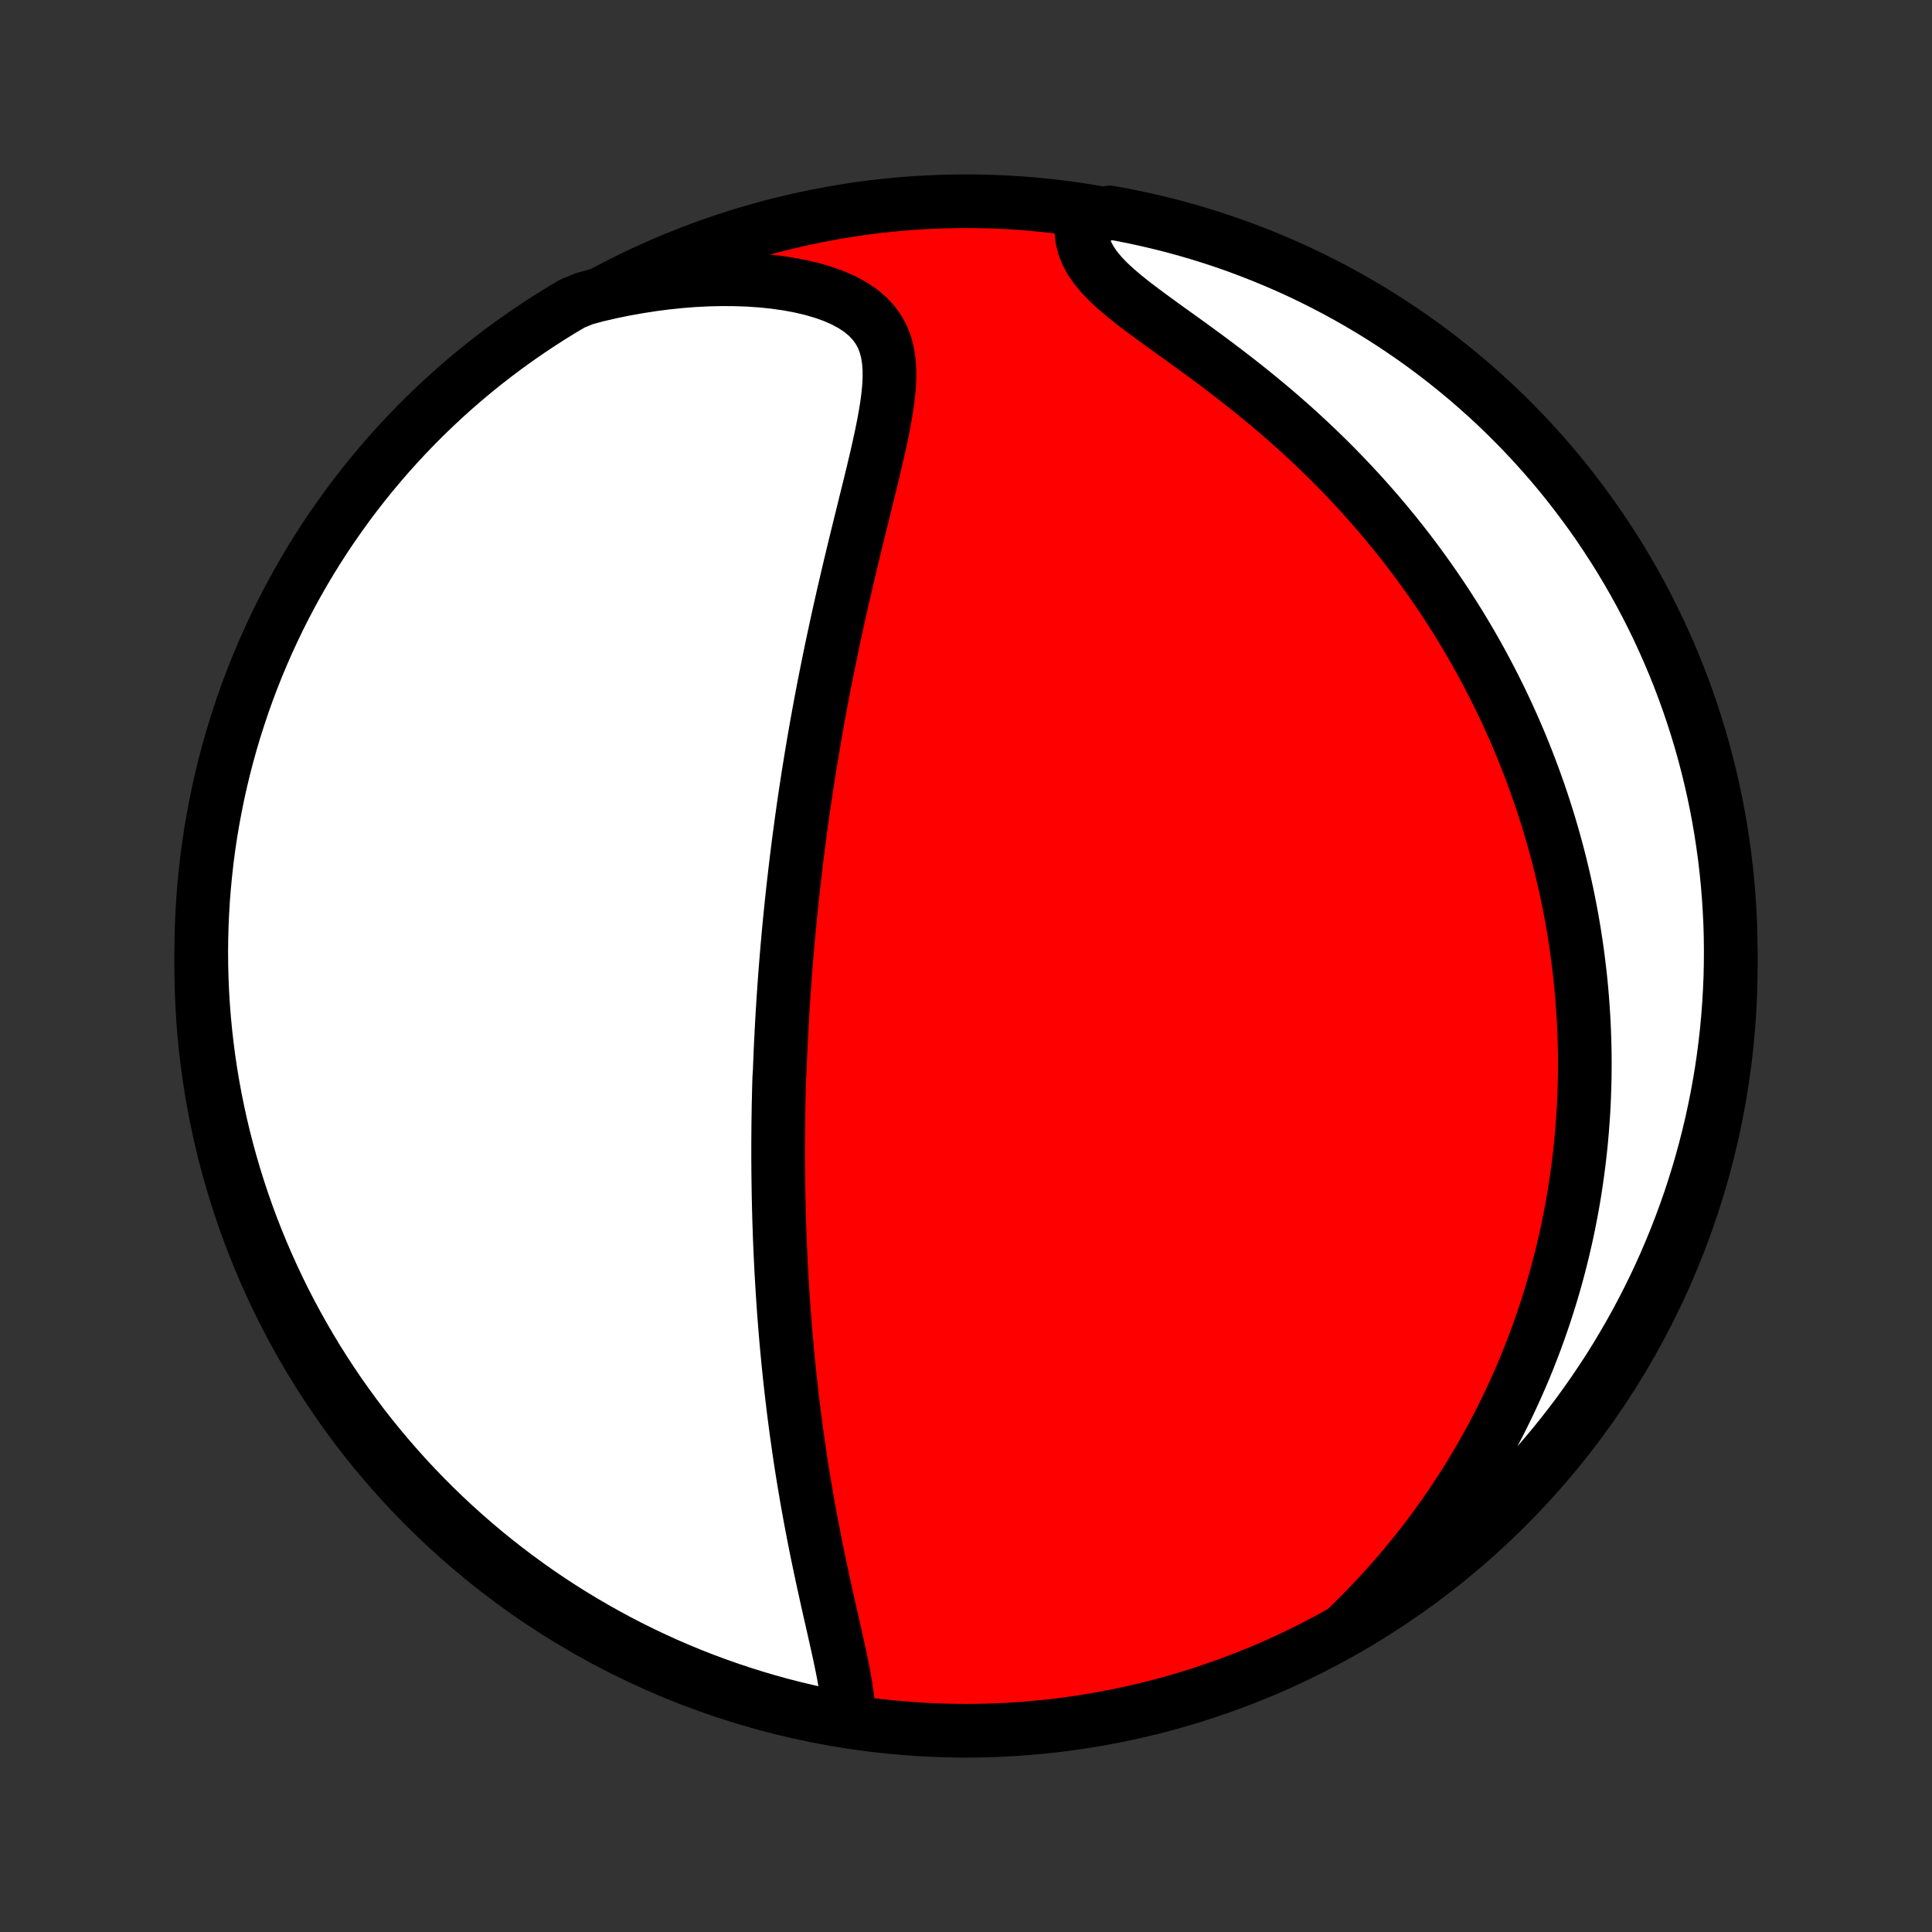 <?xml version="1.0" encoding="utf-8" standalone="no"?>
<!DOCTYPE svg PUBLIC "-//W3C//DTD SVG 1.1//EN"
  "http://www.w3.org/Graphics/SVG/1.1/DTD/svg11.dtd">
<!-- Created with matplotlib (http://matplotlib.org/) -->
<svg height="72pt" version="1.1" viewBox="0 0 72 72" width="72pt" xmlns="http://www.w3.org/2000/svg" xmlns:xlink="http://www.w3.org/1999/xlink">
 <rect x="0" y="0" width="72" height="72" fill="#333333" stroke="none"/>
 <defs>
  <style type="text/css">
*{stroke-linecap:butt;stroke-linejoin:round;}
  </style>
 </defs>
 <g id="figure_1">
  <g id="patch_1">
   <path d="
M0 72
L72 72
L72 0
L0 0
z
" style="fill:none;"/>
  </g>
  <g id="axes_1">
   <g id="PatchCollection_1">
    <defs>
     <path d="
M36 -7.5
C43.558 -7.5 50.808 -10.503 56.153 -15.848
C61.497 -21.192 64.5 -28.442 64.5 -36
C64.5 -43.558 61.497 -50.808 56.153 -56.153
C50.808 -61.497 43.558 -64.5 36 -64.5
C28.442 -64.5 21.192 -61.497 15.848 -56.153
C10.503 -50.808 7.5 -43.558 7.5 -36
C7.5 -28.442 10.503 -21.192 15.848 -15.848
C21.192 -10.503 28.442 -7.5 36 -7.5
z
" id="C0_0_a811fe30f3"/>
     <path d="
M31.613 -7.848
L31.618 -8.129
L31.604 -8.42
L31.575 -8.719
L31.534 -9.026
L31.484 -9.338
L31.426 -9.656
L31.362 -9.978
L31.294 -10.304
L31.222 -10.633
L31.148 -10.965
L31.073 -11.299
L30.997 -11.635
L30.92 -11.972
L30.844 -12.31
L30.769 -12.649
L30.694 -12.989
L30.621 -13.328
L30.549 -13.668
L30.478 -14.006
L30.409 -14.345
L30.342 -14.682
L30.277 -15.018
L30.213 -15.354
L30.152 -15.687
L30.092 -16.02
L30.035 -16.351
L29.979 -16.68
L29.925 -17.007
L29.873 -17.333
L29.823 -17.656
L29.776 -17.978
L29.73 -18.298
L29.685 -18.615
L29.643 -18.931
L29.602 -19.244
L29.563 -19.555
L29.526 -19.864
L29.49 -20.171
L29.456 -20.476
L29.423 -20.779
L29.392 -21.079
L29.362 -21.378
L29.334 -21.674
L29.307 -21.968
L29.282 -22.261
L29.258 -22.551
L29.235 -22.839
L29.213 -23.126
L29.193 -23.41
L29.174 -23.693
L29.156 -23.974
L29.139 -24.253
L29.123 -24.53
L29.108 -24.806
L29.095 -25.08
L29.082 -25.353
L29.07 -25.624
L29.059 -25.893
L29.05 -26.162
L29.041 -26.429
L29.033 -26.694
L29.026 -26.959
L29.02 -27.222
L29.014 -27.484
L29.01 -27.745
L29.006 -28.006
L29.003 -28.265
L29.001 -28.523
L28.999 -28.781
L28.999 -29.038
L28.999 -29.294
L29 -29.549
L29.002 -29.804
L29.004 -30.059
L29.007 -30.313
L29.011 -30.567
L29.015 -30.82
L29.021 -31.073
L29.027 -31.326
L29.033 -31.579
L29.041 -31.831
L29.058 -32.084
L29.067 -32.337
L29.078 -32.59
L29.088 -32.843
L29.1 -33.096
L29.113 -33.35
L29.126 -33.603
L29.139 -33.858
L29.154 -34.113
L29.169 -34.368
L29.185 -34.624
L29.202 -34.881
L29.22 -35.138
L29.238 -35.397
L29.257 -35.656
L29.277 -35.916
L29.298 -36.177
L29.32 -36.439
L29.342 -36.702
L29.366 -36.967
L29.39 -37.233
L29.415 -37.499
L29.441 -37.768
L29.468 -38.038
L29.496 -38.309
L29.525 -38.582
L29.555 -38.857
L29.586 -39.133
L29.618 -39.411
L29.651 -39.691
L29.685 -39.973
L29.72 -40.256
L29.756 -40.542
L29.794 -40.83
L29.833 -41.12
L29.873 -41.412
L29.914 -41.706
L29.956 -42.003
L30 -42.302
L30.046 -42.603
L30.092 -42.907
L30.14 -43.214
L30.19 -43.523
L30.241 -43.834
L30.293 -44.148
L30.347 -44.465
L30.403 -44.784
L30.46 -45.106
L30.519 -45.431
L30.58 -45.759
L30.642 -46.089
L30.706 -46.422
L30.772 -46.758
L30.84 -47.096
L30.909 -47.437
L30.98 -47.781
L31.053 -48.127
L31.128 -48.476
L31.204 -48.828
L31.282 -49.182
L31.363 -49.538
L31.444 -49.896
L31.528 -50.257
L31.613 -50.62
L31.699 -50.984
L31.787 -51.35
L31.876 -51.718
L31.966 -52.087
L32.057 -52.457
L32.149 -52.828
L32.24 -53.2
L32.332 -53.572
L32.424 -53.944
L32.514 -54.316
L32.603 -54.687
L32.689 -55.056
L32.772 -55.425
L32.851 -55.791
L32.924 -56.154
L32.99 -56.514
L33.048 -56.869
L33.095 -57.22
L33.129 -57.565
L33.147 -57.904
L33.146 -58.234
L33.122 -58.555
L33.073 -58.866
L32.995 -59.165
L32.883 -59.45
L32.736 -59.72
L32.552 -59.974
L32.328 -60.211
L32.067 -60.429
L31.769 -60.627
L31.436 -60.807
L31.071 -60.967
L30.678 -61.107
L30.261 -61.229
L29.821 -61.332
L29.364 -61.418
L28.891 -61.486
L28.405 -61.537
L27.91 -61.572
L27.406 -61.59
L26.895 -61.594
L26.38 -61.582
L25.862 -61.556
L25.342 -61.515
L24.82 -61.461
L24.3 -61.393
L23.78 -61.312
L23.262 -61.219
L22.746 -61.113
L22.234 -60.995
L21.763 -60.865
L21.334 -60.689
L20.91 -60.437
L20.491 -60.178
L20.076 -59.91
L19.666 -59.636
L19.261 -59.355
L18.86 -59.066
L18.466 -58.77
L18.076 -58.468
L17.692 -58.158
L17.314 -57.842
L16.941 -57.519
L16.574 -57.19
L16.213 -56.854
L15.858 -56.512
L15.509 -56.163
L15.167 -55.809
L14.831 -55.448
L14.501 -55.082
L14.178 -54.709
L13.861 -54.331
L13.551 -53.947
L13.248 -53.558
L12.952 -53.164
L12.663 -52.764
L12.381 -52.359
L12.106 -51.95
L11.839 -51.535
L11.579 -51.116
L11.326 -50.692
L11.081 -50.263
L10.843 -49.83
L10.613 -49.393
L10.391 -48.952
L10.177 -48.507
L9.97 -48.058
L9.772 -47.606
L9.581 -47.15
L9.398 -46.69
L9.224 -46.228
L9.058 -45.762
L8.9 -45.293
L8.75 -44.822
L8.608 -44.347
L8.475 -43.87
L8.35 -43.391
L8.234 -42.91
L8.126 -42.426
L8.027 -41.94
L7.936 -41.453
L7.853 -40.964
L7.779 -40.474
L7.714 -39.981
L7.658 -39.488
L7.61 -38.994
L7.57 -38.499
L7.54 -38.003
L7.518 -37.507
L7.505 -37.01
L7.5 -36.513
L7.504 -36.015
L7.517 -35.518
L7.538 -35.021
L7.568 -34.524
L7.607 -34.027
L7.655 -33.531
L7.711 -33.036
L7.775 -32.542
L7.848 -32.049
L7.93 -31.557
L8.021 -31.066
L8.12 -30.577
L8.227 -30.089
L8.343 -29.604
L8.467 -29.12
L8.6 -28.638
L8.741 -28.159
L8.89 -27.682
L9.048 -27.207
L9.214 -26.736
L9.387 -26.267
L9.57 -25.801
L9.76 -25.338
L9.958 -24.878
L10.164 -24.422
L10.378 -23.969
L10.599 -23.52
L10.829 -23.075
L11.066 -22.634
L11.311 -22.196
L11.563 -21.763
L11.822 -21.334
L12.09 -20.91
L12.364 -20.491
L12.645 -20.076
L12.934 -19.666
L13.23 -19.261
L13.532 -18.86
L13.842 -18.466
L14.158 -18.076
L14.481 -17.692
L14.81 -17.314
L15.146 -16.941
L15.488 -16.574
L15.837 -16.213
L16.191 -15.858
L16.552 -15.509
L16.918 -15.167
L17.291 -14.831
L17.669 -14.501
L18.052 -14.178
L18.442 -13.861
L18.836 -13.551
L19.236 -13.248
L19.641 -12.952
L20.05 -12.663
L20.465 -12.381
L20.884 -12.106
L21.308 -11.839
L21.737 -11.579
L22.17 -11.326
L22.607 -11.081
L23.048 -10.843
L23.493 -10.613
L23.942 -10.391
L24.394 -10.177
L24.85 -9.97
L25.31 -9.772
L25.772 -9.581
L26.238 -9.398
L26.707 -9.224
L27.178 -9.058
L27.653 -8.9
L28.13 -8.75
L28.609 -8.608
L29.09 -8.475
L29.574 -8.35
L30.06 -8.234
L30.547 -8.126
L31.036 -8.027
z
" id="C0_1_a4e3e2a6db"/>
     <path d="
M50.225 -11.36
L50.598 -11.726
L50.96 -12.095
L51.313 -12.466
L51.654 -12.839
L51.986 -13.213
L52.306 -13.588
L52.617 -13.965
L52.918 -14.341
L53.209 -14.719
L53.489 -15.096
L53.761 -15.473
L54.022 -15.849
L54.275 -16.225
L54.519 -16.6
L54.753 -16.974
L54.979 -17.347
L55.197 -17.719
L55.406 -18.089
L55.608 -18.458
L55.801 -18.825
L55.987 -19.191
L56.166 -19.555
L56.337 -19.917
L56.502 -20.277
L56.66 -20.635
L56.811 -20.991
L56.956 -21.345
L57.094 -21.698
L57.227 -22.048
L57.353 -22.396
L57.474 -22.742
L57.59 -23.087
L57.7 -23.429
L57.805 -23.769
L57.905 -24.108
L58 -24.444
L58.09 -24.779
L58.175 -25.112
L58.256 -25.443
L58.332 -25.772
L58.404 -26.099
L58.472 -26.425
L58.535 -26.749
L58.595 -27.072
L58.651 -27.393
L58.702 -27.713
L58.75 -28.031
L58.794 -28.348
L58.835 -28.663
L58.872 -28.977
L58.906 -29.29
L58.936 -29.602
L58.963 -29.913
L58.986 -30.222
L59.007 -30.531
L59.024 -30.839
L59.037 -31.146
L59.048 -31.452
L59.056 -31.758
L59.06 -32.062
L59.061 -32.366
L59.06 -32.67
L59.055 -32.973
L59.047 -33.276
L59.036 -33.578
L59.023 -33.88
L59.006 -34.182
L58.986 -34.483
L58.964 -34.785
L58.938 -35.086
L58.91 -35.388
L58.878 -35.689
L58.843 -35.99
L58.806 -36.292
L58.765 -36.594
L58.721 -36.896
L58.674 -37.199
L58.624 -37.502
L58.571 -37.805
L58.514 -38.109
L58.455 -38.414
L58.392 -38.719
L58.325 -39.025
L58.255 -39.331
L58.182 -39.638
L58.106 -39.946
L58.025 -40.255
L57.941 -40.565
L57.854 -40.876
L57.763 -41.188
L57.667 -41.501
L57.568 -41.815
L57.465 -42.13
L57.358 -42.447
L57.246 -42.764
L57.13 -43.083
L57.01 -43.403
L56.886 -43.724
L56.757 -44.047
L56.623 -44.371
L56.484 -44.696
L56.34 -45.023
L56.192 -45.351
L56.038 -45.681
L55.879 -46.011
L55.714 -46.343
L55.544 -46.677
L55.368 -47.012
L55.187 -47.348
L54.999 -47.685
L54.806 -48.024
L54.606 -48.363
L54.4 -48.704
L54.187 -49.046
L53.967 -49.389
L53.741 -49.733
L53.508 -50.077
L53.268 -50.422
L53.021 -50.768
L52.767 -51.114
L52.505 -51.461
L52.236 -51.807
L51.959 -52.154
L51.674 -52.501
L51.382 -52.847
L51.082 -53.192
L50.774 -53.537
L50.458 -53.881
L50.135 -54.223
L49.804 -54.565
L49.465 -54.904
L49.119 -55.241
L48.765 -55.576
L48.405 -55.909
L48.037 -56.239
L47.663 -56.565
L47.283 -56.889
L46.897 -57.208
L46.506 -57.524
L46.111 -57.836
L45.713 -58.143
L45.313 -58.446
L44.911 -58.745
L44.51 -59.038
L44.111 -59.327
L43.715 -59.611
L43.326 -59.891
L42.947 -60.167
L42.579 -60.439
L42.226 -60.707
L41.893 -60.973
L41.583 -61.237
L41.3 -61.499
L41.048 -61.762
L40.83 -62.025
L40.649 -62.289
L40.505 -62.555
L40.4 -62.822
L40.332 -63.09
L40.3 -63.36
L40.3 -63.63
L40.863 -63.9
L41.352 -64.082
L41.84 -63.993
L42.326 -63.895
L42.81 -63.789
L43.292 -63.674
L43.772 -63.551
L44.249 -63.42
L44.724 -63.28
L45.196 -63.132
L45.665 -62.976
L46.132 -62.811
L46.595 -62.638
L47.055 -62.457
L47.512 -62.268
L47.965 -62.072
L48.415 -61.867
L48.861 -61.654
L49.303 -61.433
L49.741 -61.205
L50.174 -60.969
L50.604 -60.725
L51.029 -60.474
L51.449 -60.216
L51.864 -59.95
L52.275 -59.676
L52.681 -59.396
L53.082 -59.108
L53.477 -58.814
L53.868 -58.512
L54.252 -58.203
L54.632 -57.888
L55.005 -57.566
L55.373 -57.238
L55.735 -56.903
L56.091 -56.562
L56.44 -56.214
L56.784 -55.861
L57.121 -55.501
L57.452 -55.135
L57.776 -54.764
L58.094 -54.386
L58.404 -54.004
L58.708 -53.615
L59.005 -53.221
L59.296 -52.822
L59.579 -52.418
L59.854 -52.009
L60.123 -51.595
L60.384 -51.177
L60.638 -50.753
L60.884 -50.326
L61.123 -49.893
L61.354 -49.457
L61.577 -49.017
L61.793 -48.572
L62 -48.124
L62.2 -47.672
L62.392 -47.216
L62.576 -46.757
L62.751 -46.295
L62.919 -45.83
L63.078 -45.361
L63.229 -44.89
L63.372 -44.416
L63.506 -43.94
L63.632 -43.461
L63.75 -42.98
L63.859 -42.496
L63.96 -42.011
L64.052 -41.524
L64.135 -41.035
L64.21 -40.545
L64.277 -40.053
L64.335 -39.56
L64.384 -39.066
L64.424 -38.571
L64.456 -38.075
L64.48 -37.579
L64.494 -37.082
L64.5 -36.585
L64.497 -36.087
L64.486 -35.59
L64.465 -35.093
L64.436 -34.596
L64.399 -34.099
L64.353 -33.603
L64.298 -33.108
L64.235 -32.614
L64.163 -32.12
L64.082 -31.628
L63.993 -31.137
L63.895 -30.648
L63.789 -30.16
L63.674 -29.674
L63.551 -29.19
L63.42 -28.708
L63.28 -28.228
L63.132 -27.751
L62.976 -27.276
L62.811 -26.804
L62.638 -26.335
L62.457 -25.868
L62.268 -25.405
L62.072 -24.945
L61.867 -24.488
L61.654 -24.035
L61.433 -23.585
L61.205 -23.139
L60.969 -22.697
L60.725 -22.259
L60.474 -21.826
L60.216 -21.396
L59.95 -20.971
L59.676 -20.551
L59.396 -20.136
L59.108 -19.725
L58.814 -19.319
L58.512 -18.918
L58.203 -18.523
L57.888 -18.132
L57.566 -17.748
L57.238 -17.368
L56.903 -16.995
L56.562 -16.627
L56.214 -16.265
L55.861 -15.909
L55.501 -15.56
L55.135 -15.216
L54.764 -14.879
L54.386 -14.548
L54.004 -14.224
L53.615 -13.906
L53.221 -13.596
L52.822 -13.292
L52.418 -12.995
L52.009 -12.704
L51.595 -12.421
L51.177 -12.146
L50.753 -11.877
z
" id="C0_2_c240a103d5"/>
    </defs>
    <g clip-path="url(#p1bffca34e9)">
     <use style="fill:#ff0000;stroke:#000000;stroke-width:2.0;" x="0.0" xlink:href="#C0_0_a811fe30f3" y="72.0"/>
    </g>
    <g clip-path="url(#p1bffca34e9)">
     <use style="fill:#ffffff;stroke:#000000;stroke-width:2.0;" x="0.0" xlink:href="#C0_1_a4e3e2a6db" y="72.0"/>
    </g>
    <g clip-path="url(#p1bffca34e9)">
     <use style="fill:#ffffff;stroke:#000000;stroke-width:2.0;" x="0.0" xlink:href="#C0_2_c240a103d5" y="72.0"/>
    </g>
   </g>
  </g>
 </g>
 <defs>
  <clipPath id="p1bffca34e9">
   <rect height="72.0" width="72.0" x="0.0" y="0.0"/>
  </clipPath>
 </defs>
</svg>
